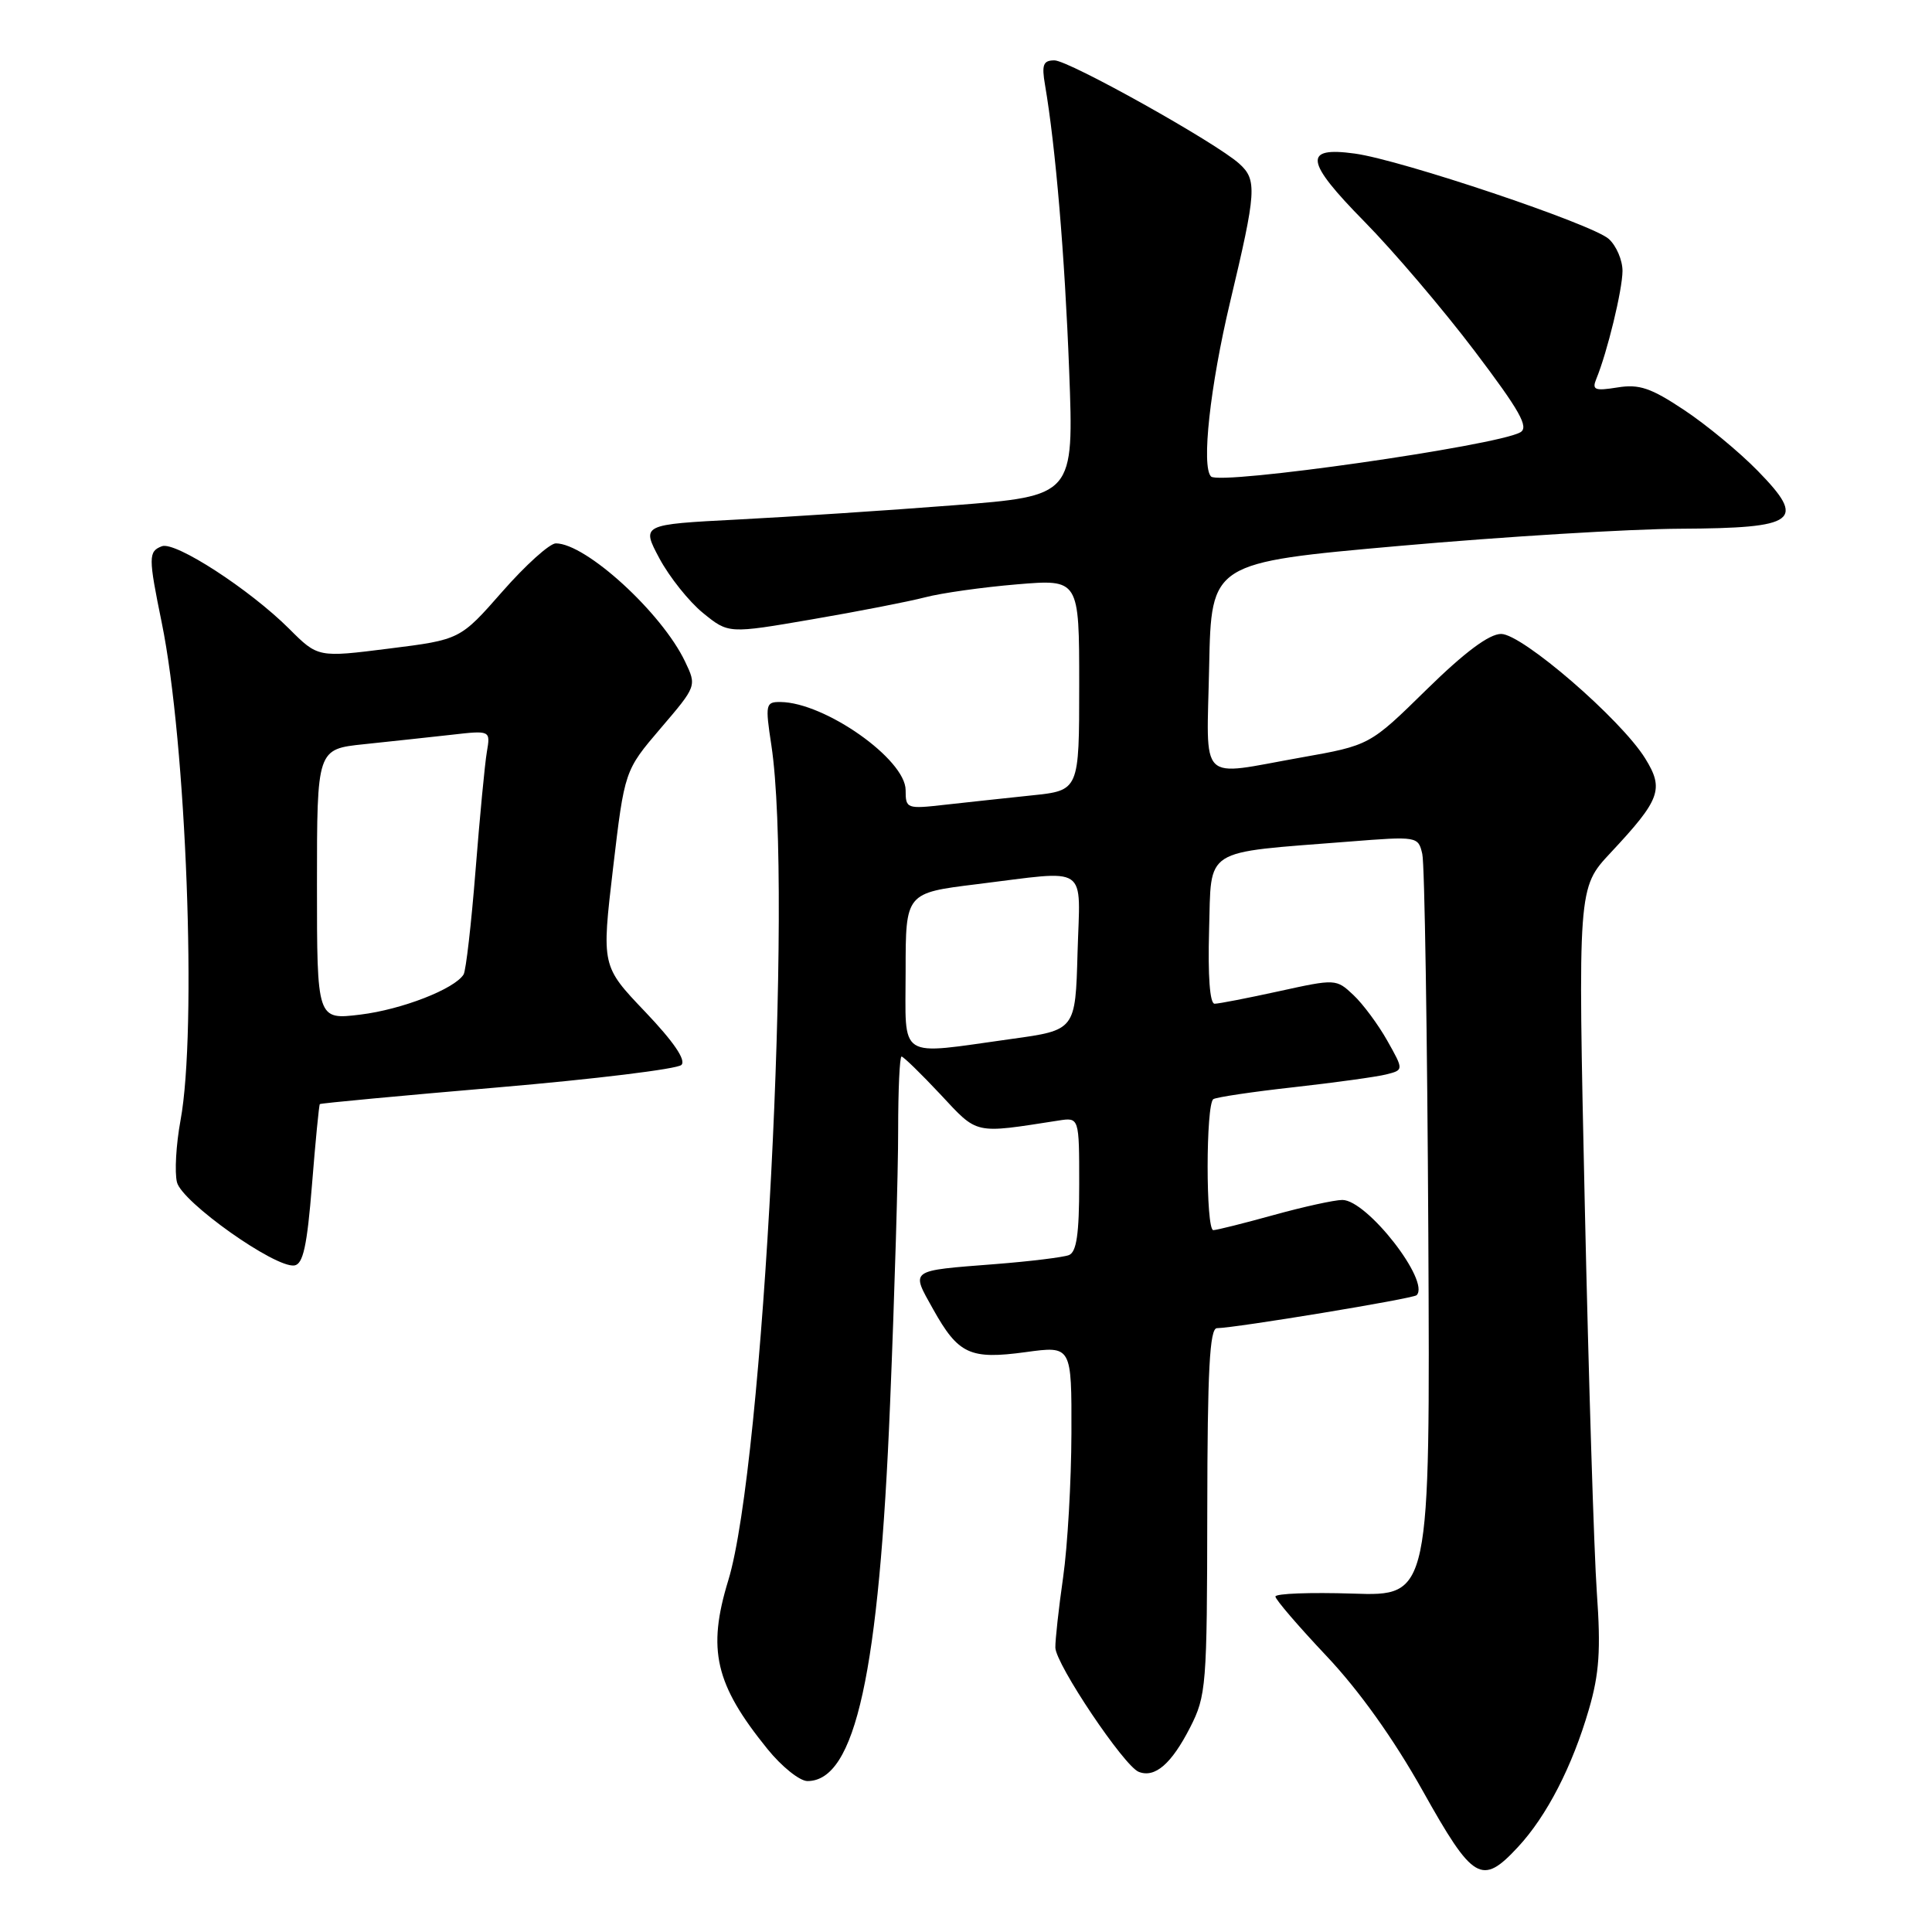 <?xml version="1.0" encoding="UTF-8" standalone="no"?>
<!DOCTYPE svg PUBLIC "-//W3C//DTD SVG 1.1//EN" "http://www.w3.org/Graphics/SVG/1.1/DTD/svg11.dtd" >
<svg xmlns="http://www.w3.org/2000/svg" xmlns:xlink="http://www.w3.org/1999/xlink" version="1.1" viewBox="0 0 256 256">
 <g >
 <path fill="currentColor"
d=" M 201.13 244.75 C 204.96 240.63 208.34 234.06 210.54 226.49 C 211.91 221.80 212.13 218.61 211.59 211.04 C 211.22 205.79 210.50 182.63 209.99 159.57 C 209.07 117.64 209.07 117.64 213.40 113.01 C 220.02 105.93 220.52 104.57 218.00 100.50 C 214.79 95.31 201.70 84.00 198.91 84.00 C 197.32 84.00 194.09 86.41 189.02 91.38 C 181.50 98.76 181.50 98.76 172.36 100.38 C 158.60 102.82 159.90 104.12 160.22 88.27 C 160.50 74.55 160.50 74.55 185.50 72.33 C 199.25 71.11 215.96 70.09 222.63 70.06 C 238.15 69.98 239.41 69.04 232.91 62.39 C 230.49 59.91 226.10 56.28 223.16 54.33 C 218.76 51.40 217.20 50.87 214.32 51.34 C 211.31 51.82 210.92 51.67 211.52 50.20 C 212.97 46.69 214.98 38.41 214.99 35.90 C 214.99 34.48 214.18 32.57 213.17 31.66 C 211.02 29.71 185.68 21.19 179.52 20.35 C 172.64 19.40 172.91 21.35 180.78 29.35 C 184.65 33.28 191.21 40.99 195.37 46.48 C 201.41 54.46 202.63 56.63 201.44 57.29 C 198.24 59.08 161.64 64.31 160.47 63.14 C 159.17 61.84 160.34 51.18 163.00 40.00 C 166.49 25.35 166.59 23.84 164.21 21.69 C 161.13 18.90 141.63 8.00 139.72 8.00 C 138.23 8.00 138.01 8.57 138.47 11.25 C 139.87 19.42 141.09 33.87 141.67 49.11 C 142.30 65.71 142.30 65.71 126.40 66.95 C 117.66 67.63 104.76 68.48 97.74 68.84 C 84.98 69.50 84.98 69.50 87.38 74.00 C 88.71 76.47 91.31 79.73 93.16 81.23 C 96.53 83.97 96.53 83.97 107.58 82.07 C 113.66 81.03 120.41 79.71 122.57 79.15 C 124.73 78.58 130.21 77.81 134.75 77.43 C 143.00 76.74 143.00 76.74 143.00 90.74 C 143.00 104.74 143.00 104.74 136.75 105.39 C 133.31 105.75 128.14 106.31 125.25 106.63 C 120.14 107.21 120.00 107.16 120.00 104.70 C 120.00 100.62 109.31 93.08 103.42 93.02 C 101.45 93.00 101.38 93.31 102.21 98.75 C 105.10 117.78 101.16 194.17 96.50 209.41 C 93.69 218.60 94.75 223.18 101.69 231.75 C 103.58 234.09 105.97 236.00 106.99 236.00 C 113.35 236.00 116.49 221.66 117.94 186.00 C 118.54 171.43 119.02 155.11 119.01 149.75 C 119.01 144.39 119.21 140.00 119.46 140.00 C 119.71 140.00 122.02 142.25 124.59 144.99 C 129.63 150.39 128.96 150.23 140.25 148.48 C 143.00 148.05 143.00 148.05 143.00 156.92 C 143.00 163.52 142.65 165.92 141.63 166.31 C 140.87 166.60 136.48 167.14 131.88 167.50 C 120.37 168.40 120.68 168.17 123.64 173.47 C 126.99 179.46 128.52 180.17 135.93 179.16 C 142.00 178.33 142.00 178.33 141.97 189.92 C 141.95 196.29 141.46 204.88 140.87 209.00 C 140.28 213.12 139.82 217.32 139.84 218.32 C 139.90 220.54 148.95 234.03 150.89 234.78 C 153.04 235.62 155.22 233.73 157.69 228.91 C 159.84 224.70 159.94 223.42 159.97 200.25 C 159.99 181.54 160.29 176.00 161.25 175.99 C 163.73 175.96 187.25 172.08 187.71 171.62 C 189.55 169.79 181.14 159.00 177.87 159.00 C 176.83 159.00 172.73 159.90 168.76 161.00 C 164.79 162.10 161.19 163.00 160.77 163.00 C 159.76 163.00 159.77 146.26 160.78 145.64 C 161.20 145.38 166.00 144.66 171.44 144.06 C 176.88 143.45 182.39 142.69 183.67 142.37 C 186.01 141.78 186.01 141.78 183.82 137.89 C 182.62 135.76 180.60 133.03 179.33 131.84 C 177.06 129.70 176.96 129.70 169.49 131.34 C 165.34 132.25 161.49 133.00 160.94 133.00 C 160.31 133.00 160.04 129.33 160.21 123.26 C 160.54 112.18 159.15 113.06 178.71 111.52 C 187.81 110.80 187.92 110.82 188.46 113.15 C 188.77 114.44 189.12 137.10 189.26 163.50 C 189.50 211.50 189.50 211.50 179.25 211.16 C 173.61 210.98 169.00 211.15 169.00 211.55 C 169.00 211.94 172.04 215.48 175.75 219.41 C 180.08 223.99 184.65 230.39 188.50 237.26 C 195.20 249.24 196.34 249.91 201.13 244.75 Z  M 41.34 156.99 C 41.80 151.22 42.27 146.41 42.38 146.30 C 42.49 146.18 53.09 145.19 65.94 144.09 C 78.80 142.99 89.75 141.65 90.29 141.11 C 90.93 140.47 89.25 138.02 85.49 134.07 C 79.71 128.01 79.71 128.01 81.23 115.06 C 82.76 102.10 82.76 102.10 87.54 96.50 C 92.32 90.91 92.32 90.90 90.78 87.67 C 87.70 81.20 77.64 72.00 73.65 72.00 C 72.84 72.00 69.65 74.87 66.57 78.38 C 60.97 84.76 60.97 84.76 51.55 85.94 C 42.13 87.13 42.13 87.13 38.31 83.31 C 33.08 78.10 23.22 71.70 21.45 72.38 C 19.65 73.07 19.65 73.80 21.43 82.50 C 24.69 98.41 26.13 136.53 23.92 148.45 C 23.33 151.65 23.12 155.34 23.45 156.66 C 24.11 159.29 36.44 168.03 39.00 167.68 C 40.16 167.52 40.69 165.12 41.34 156.99 Z  M 120.00 128.66 C 120.00 118.32 120.00 118.32 129.44 117.16 C 144.52 115.31 143.12 114.35 142.78 126.25 C 142.50 136.50 142.50 136.50 134.00 137.67 C 118.72 139.79 120.00 140.61 120.00 128.66 Z  M 42.00 117.20 C 42.00 99.26 42.00 99.26 48.25 98.61 C 51.69 98.25 56.86 97.69 59.75 97.37 C 65.00 96.77 65.00 96.77 64.51 99.64 C 64.24 101.21 63.57 108.28 63.01 115.35 C 62.45 122.42 61.74 128.61 61.43 129.12 C 60.23 131.05 53.25 133.77 47.75 134.44 C 42.00 135.14 42.00 135.14 42.00 117.20 Z "/>
</g>
</svg>